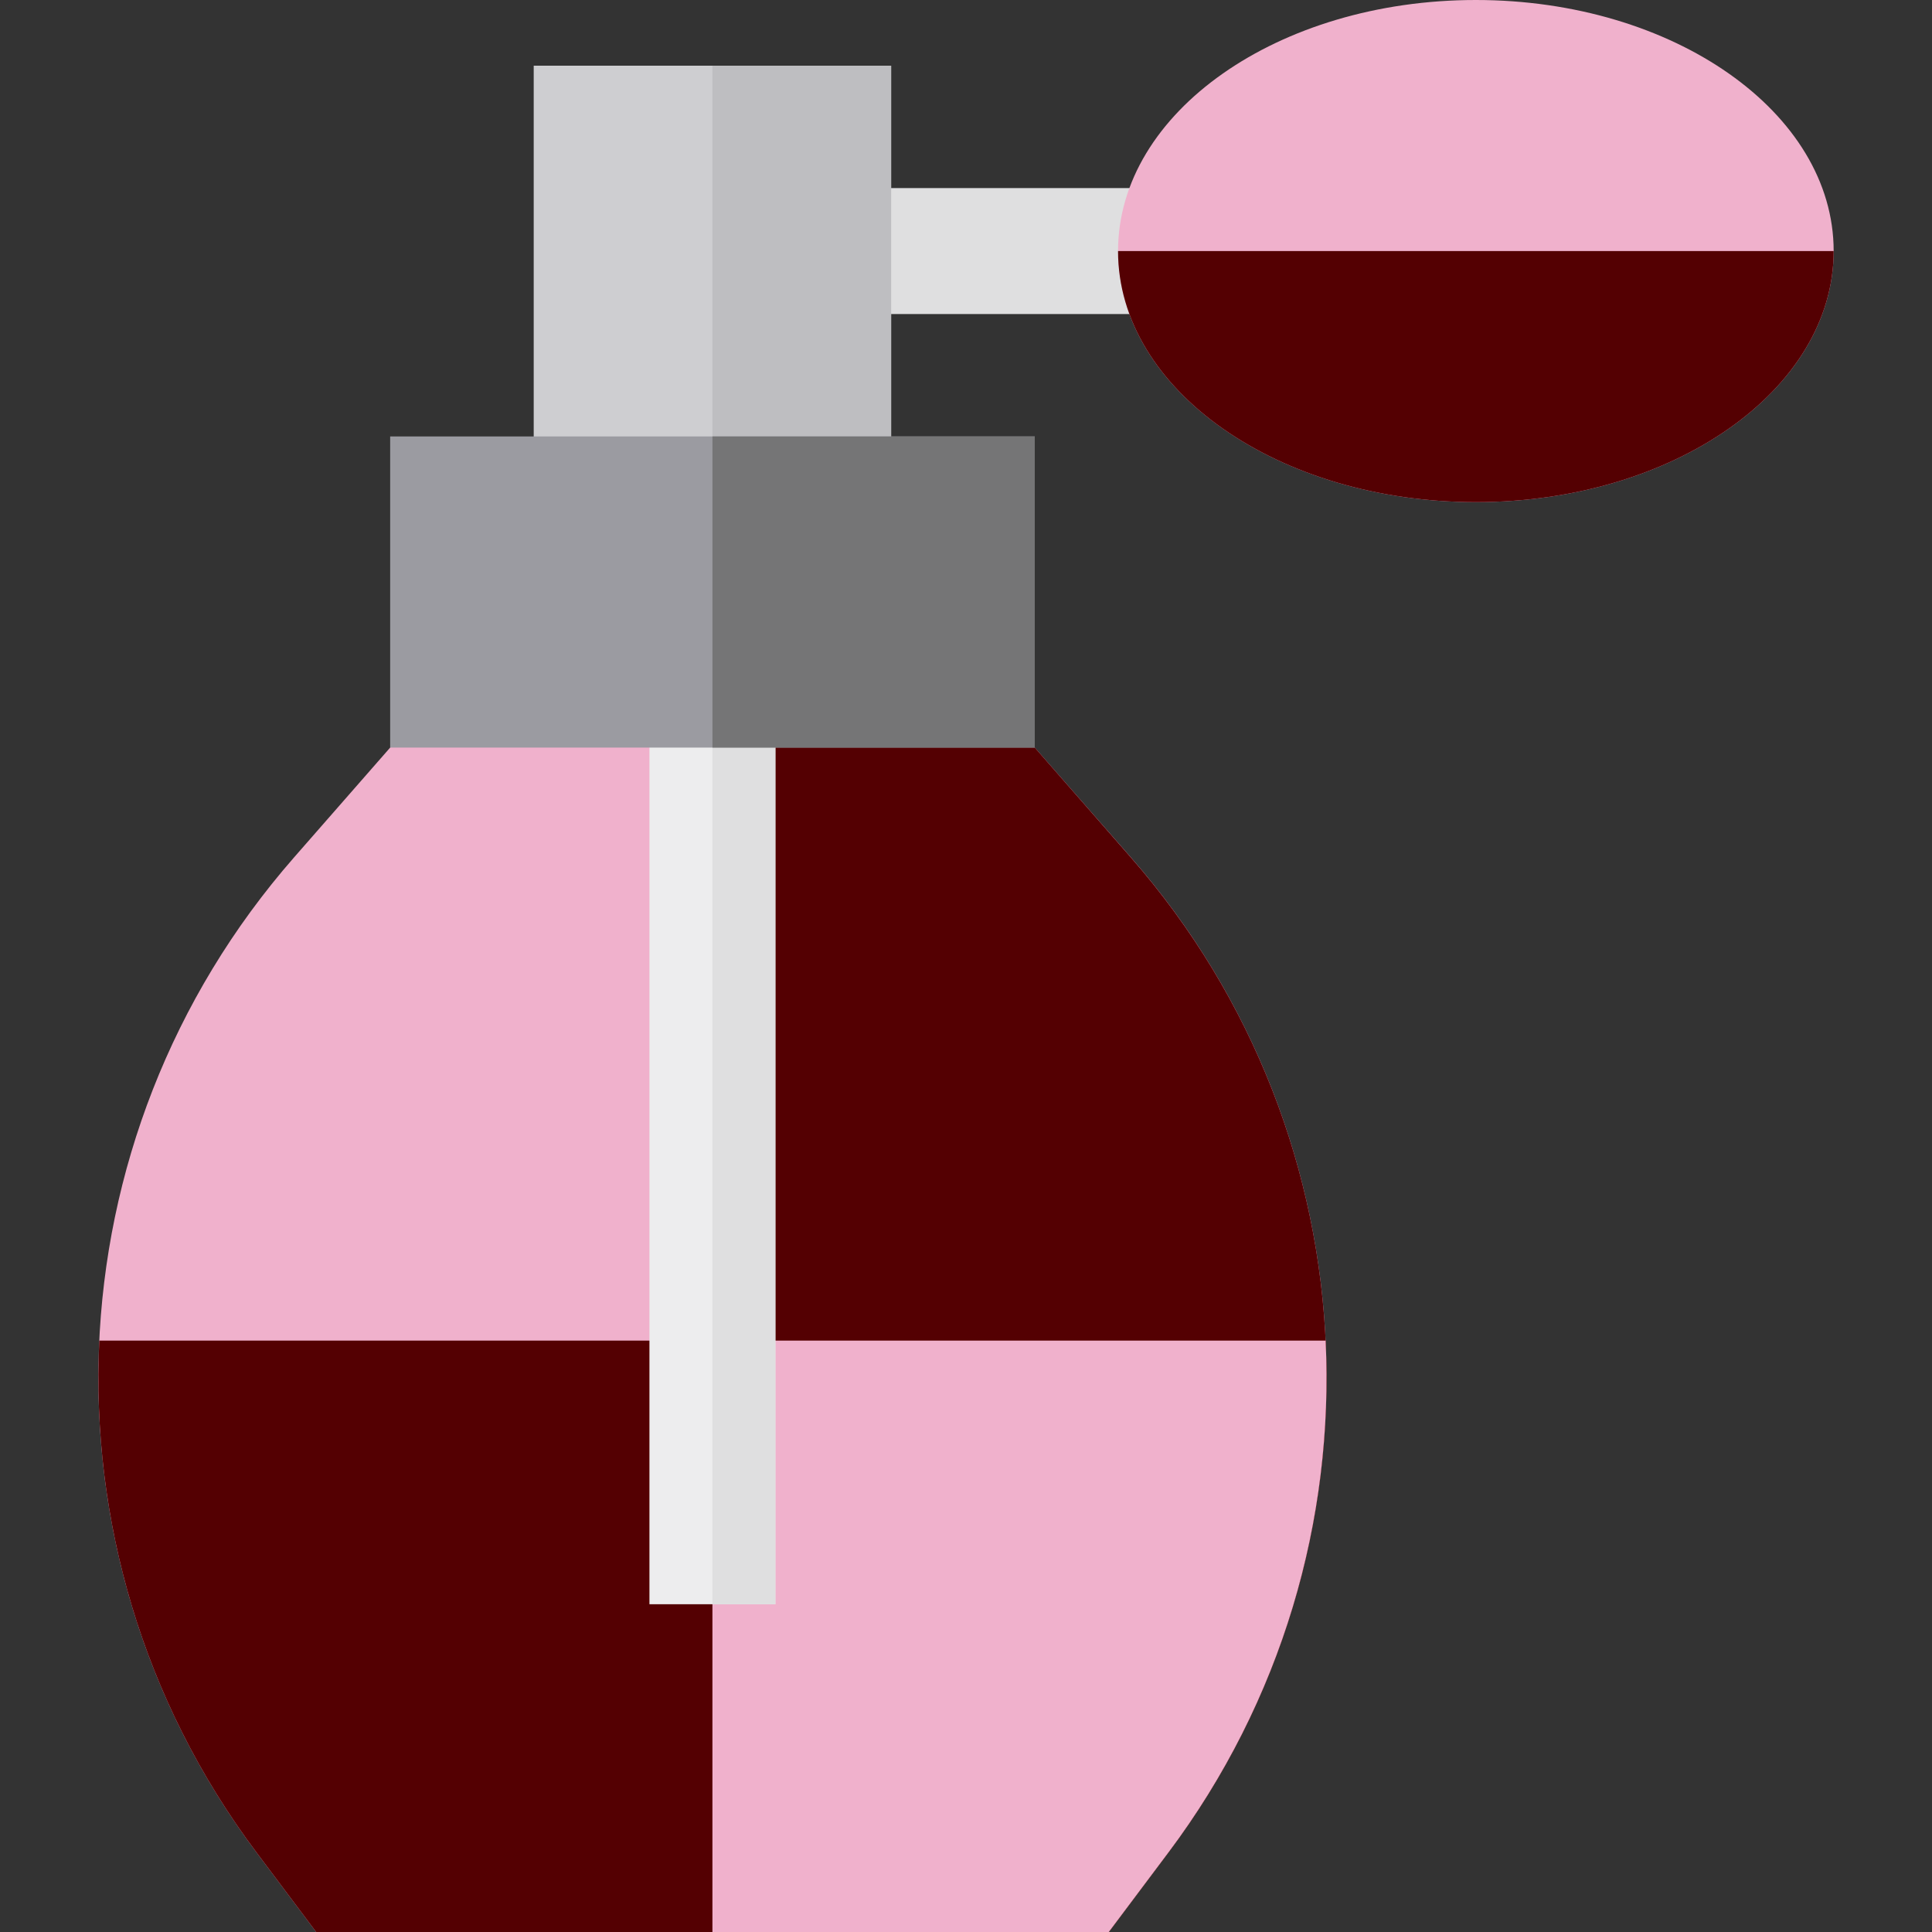 <svg width="20" height="20" viewBox="0 0 20 20" fill="none" xmlns="http://www.w3.org/2000/svg">
<rect x="0" y="0" width="20" height="20" fill="#333333" stroke="none"/>
<g id="perfume.svg" clip-path="url(#clip0_3_2009)">
<g id="perfume.svg fill" clip-path="url(#clip1_3_2009)">
<g id="perfume.svg_2">
<path id="Vector" d="M12.475 1.947H8.589V3.251H12.475V1.947Z" fill="#DFDFE0"/>
<path id="Vector_2" d="M7.375 6.397H5.525V0.68H7.375H9.225V6.397H7.375Z" fill="#CECED1"/>
<path id="Vector_3" d="M8.3 6.397H7.375V0.68H8.3H9.225V6.397H8.3Z" fill="#BEBEC1"/>
<path id="Vector_4" d="M11.478 20H3.273L2.655 19.176C0.335 16.082 0.497 11.788 3.043 8.877L4.039 7.739C4.039 7.739 4.811 6.777 7.375 6.777C9.939 6.777 10.712 7.739 10.712 7.739L11.708 8.877C14.254 11.788 14.415 16.082 12.096 19.176L11.478 20Z" fill="#F0B1CC"/>
<g id="Group">
<path id="Vector_5" d="M11.708 8.878L10.712 7.739C10.712 7.739 9.939 6.777 7.375 6.777V20H11.478L12.096 19.176C14.415 16.082 14.254 11.788 11.708 8.878Z" fill="#540002"/>
<path id="Vector_6" d="M1.028 13.878C0.94 15.728 1.478 17.607 2.655 19.176L3.273 20H11.478L12.096 19.176C13.273 17.607 13.81 15.728 13.723 13.878H1.028Z" fill="#540002"/>
</g>
<path id="Vector_7" d="M7.375 13.878V20H11.478L12.096 19.176C13.273 17.607 13.81 15.728 13.723 13.878H7.375Z" fill="#F0B1CC"/>
<path id="Vector_8" d="M8.027 6.985H6.723V16.607H8.027V6.985Z" fill="#EDEDEE"/>
<path id="Vector_9" d="M8.027 6.985H7.375V16.607H8.027V6.985Z" fill="#DFDFE0"/>
<path id="Vector_10" d="M7.375 4.518H4.039V7.739H7.375H10.712V4.518H7.375Z" fill="#9B9BA1"/>
<path id="Vector_11" d="M9.044 4.518H7.375V7.739H9.044H10.712V4.518H9.044Z" fill="#757576"/>
<path id="Vector_12" d="M15.278 5.198C17.323 5.198 18.982 4.035 18.982 2.599C18.982 1.164 17.323 0 15.278 0C13.232 0 11.574 1.164 11.574 2.599C11.574 4.035 13.232 5.198 15.278 5.198Z" fill="#F0B1CC"/>
<path id="Vector_13" d="M18.982 2.599C18.982 4.035 17.323 5.198 15.278 5.198C13.232 5.198 11.574 4.035 11.574 2.599C12.475 2.599 17.382 2.599 18.982 2.599Z" fill="#540002"/>
</g>
</g>
</g>
<defs>
<clipPath id="clip0_3_2009">
<rect width="20" height="20" fill="white"/>
</clipPath>
<clipPath id="clip1_3_2009">
<rect width="20" height="20" fill="white"/>
</clipPath>
</defs>
</svg>
